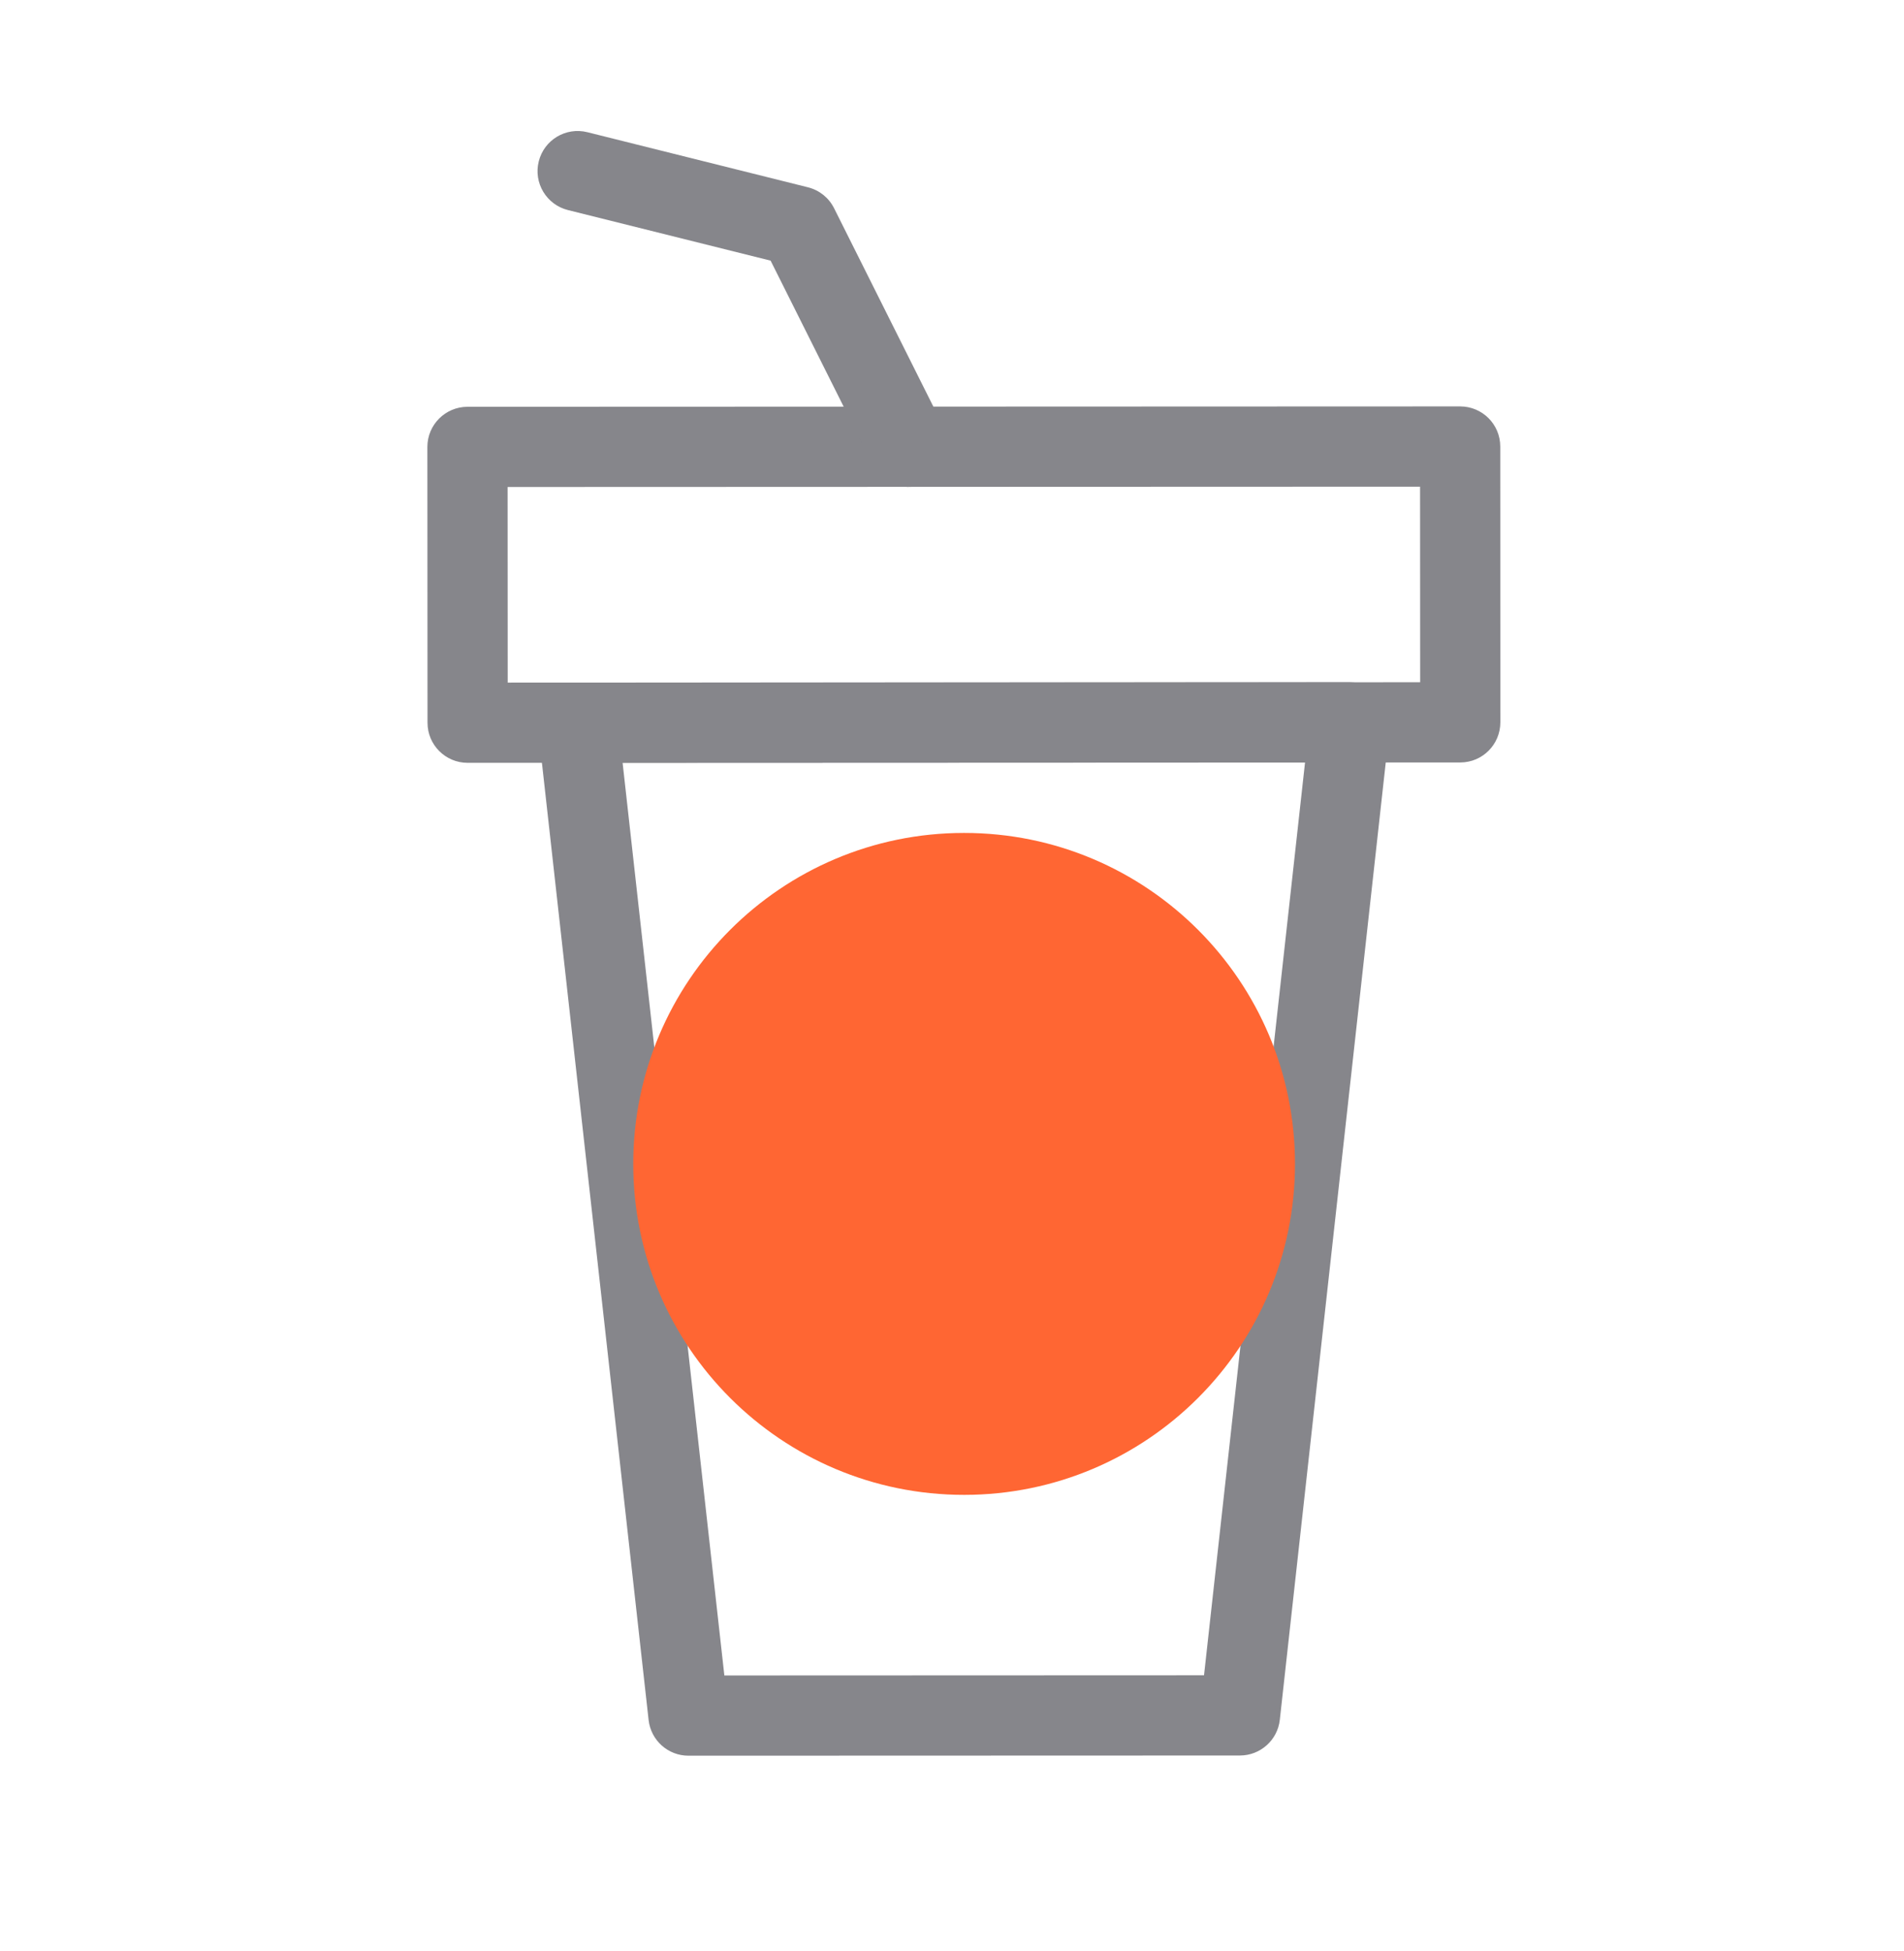 <svg width="41" height="42" viewBox="0 0 41 42" fill="none" xmlns="http://www.w3.org/2000/svg">
<path fill-rule="evenodd" clip-rule="evenodd" d="M11.798 14.983C11.962 14.8 12.196 14.695 12.442 14.695L29.067 14.688C29.312 14.688 29.547 14.793 29.71 14.976C29.874 15.159 29.953 15.403 29.925 15.647L27.559 37.023C27.511 37.46 27.141 37.791 26.701 37.792L14.826 37.796C14.386 37.797 14.016 37.466 13.967 37.028L11.584 15.654C11.557 15.41 11.635 15.166 11.798 14.983ZM13.407 16.422L15.598 36.069L25.927 36.065L28.102 16.416L13.407 16.422Z" fill="#86868B"/>
<path fill-rule="evenodd" clip-rule="evenodd" d="M9.203 9.621C9.203 9.144 9.59 8.758 10.067 8.757L31.442 8.749C31.919 8.749 32.306 9.135 32.306 9.612L32.308 15.55C32.308 16.027 31.922 16.414 31.445 16.414L10.07 16.422C9.593 16.422 9.206 16.036 9.206 15.559L9.203 9.621ZM10.931 10.484L10.933 14.695L30.581 14.687L30.579 10.477L10.931 10.484Z" fill="#86868B"/>
<path d="M27.886 25.053C27.887 28.988 24.698 32.179 20.764 32.181C16.828 32.182 13.637 28.994 13.636 25.059C13.634 21.124 16.823 17.932 20.758 17.931C24.693 17.929 27.884 21.118 27.886 25.053Z" fill="#FF6633"/>
<path fill-rule="evenodd" clip-rule="evenodd" d="M11.601 3.475C11.716 3.012 12.185 2.73 12.648 2.846L17.398 4.032C17.643 4.093 17.848 4.257 17.961 4.483L20.338 9.232C20.552 9.658 20.379 10.177 19.952 10.391C19.526 10.604 19.007 10.432 18.793 10.005L16.594 5.611L12.229 4.522C11.767 4.406 11.485 3.937 11.601 3.475Z" fill="#86868B"/>
</svg>
